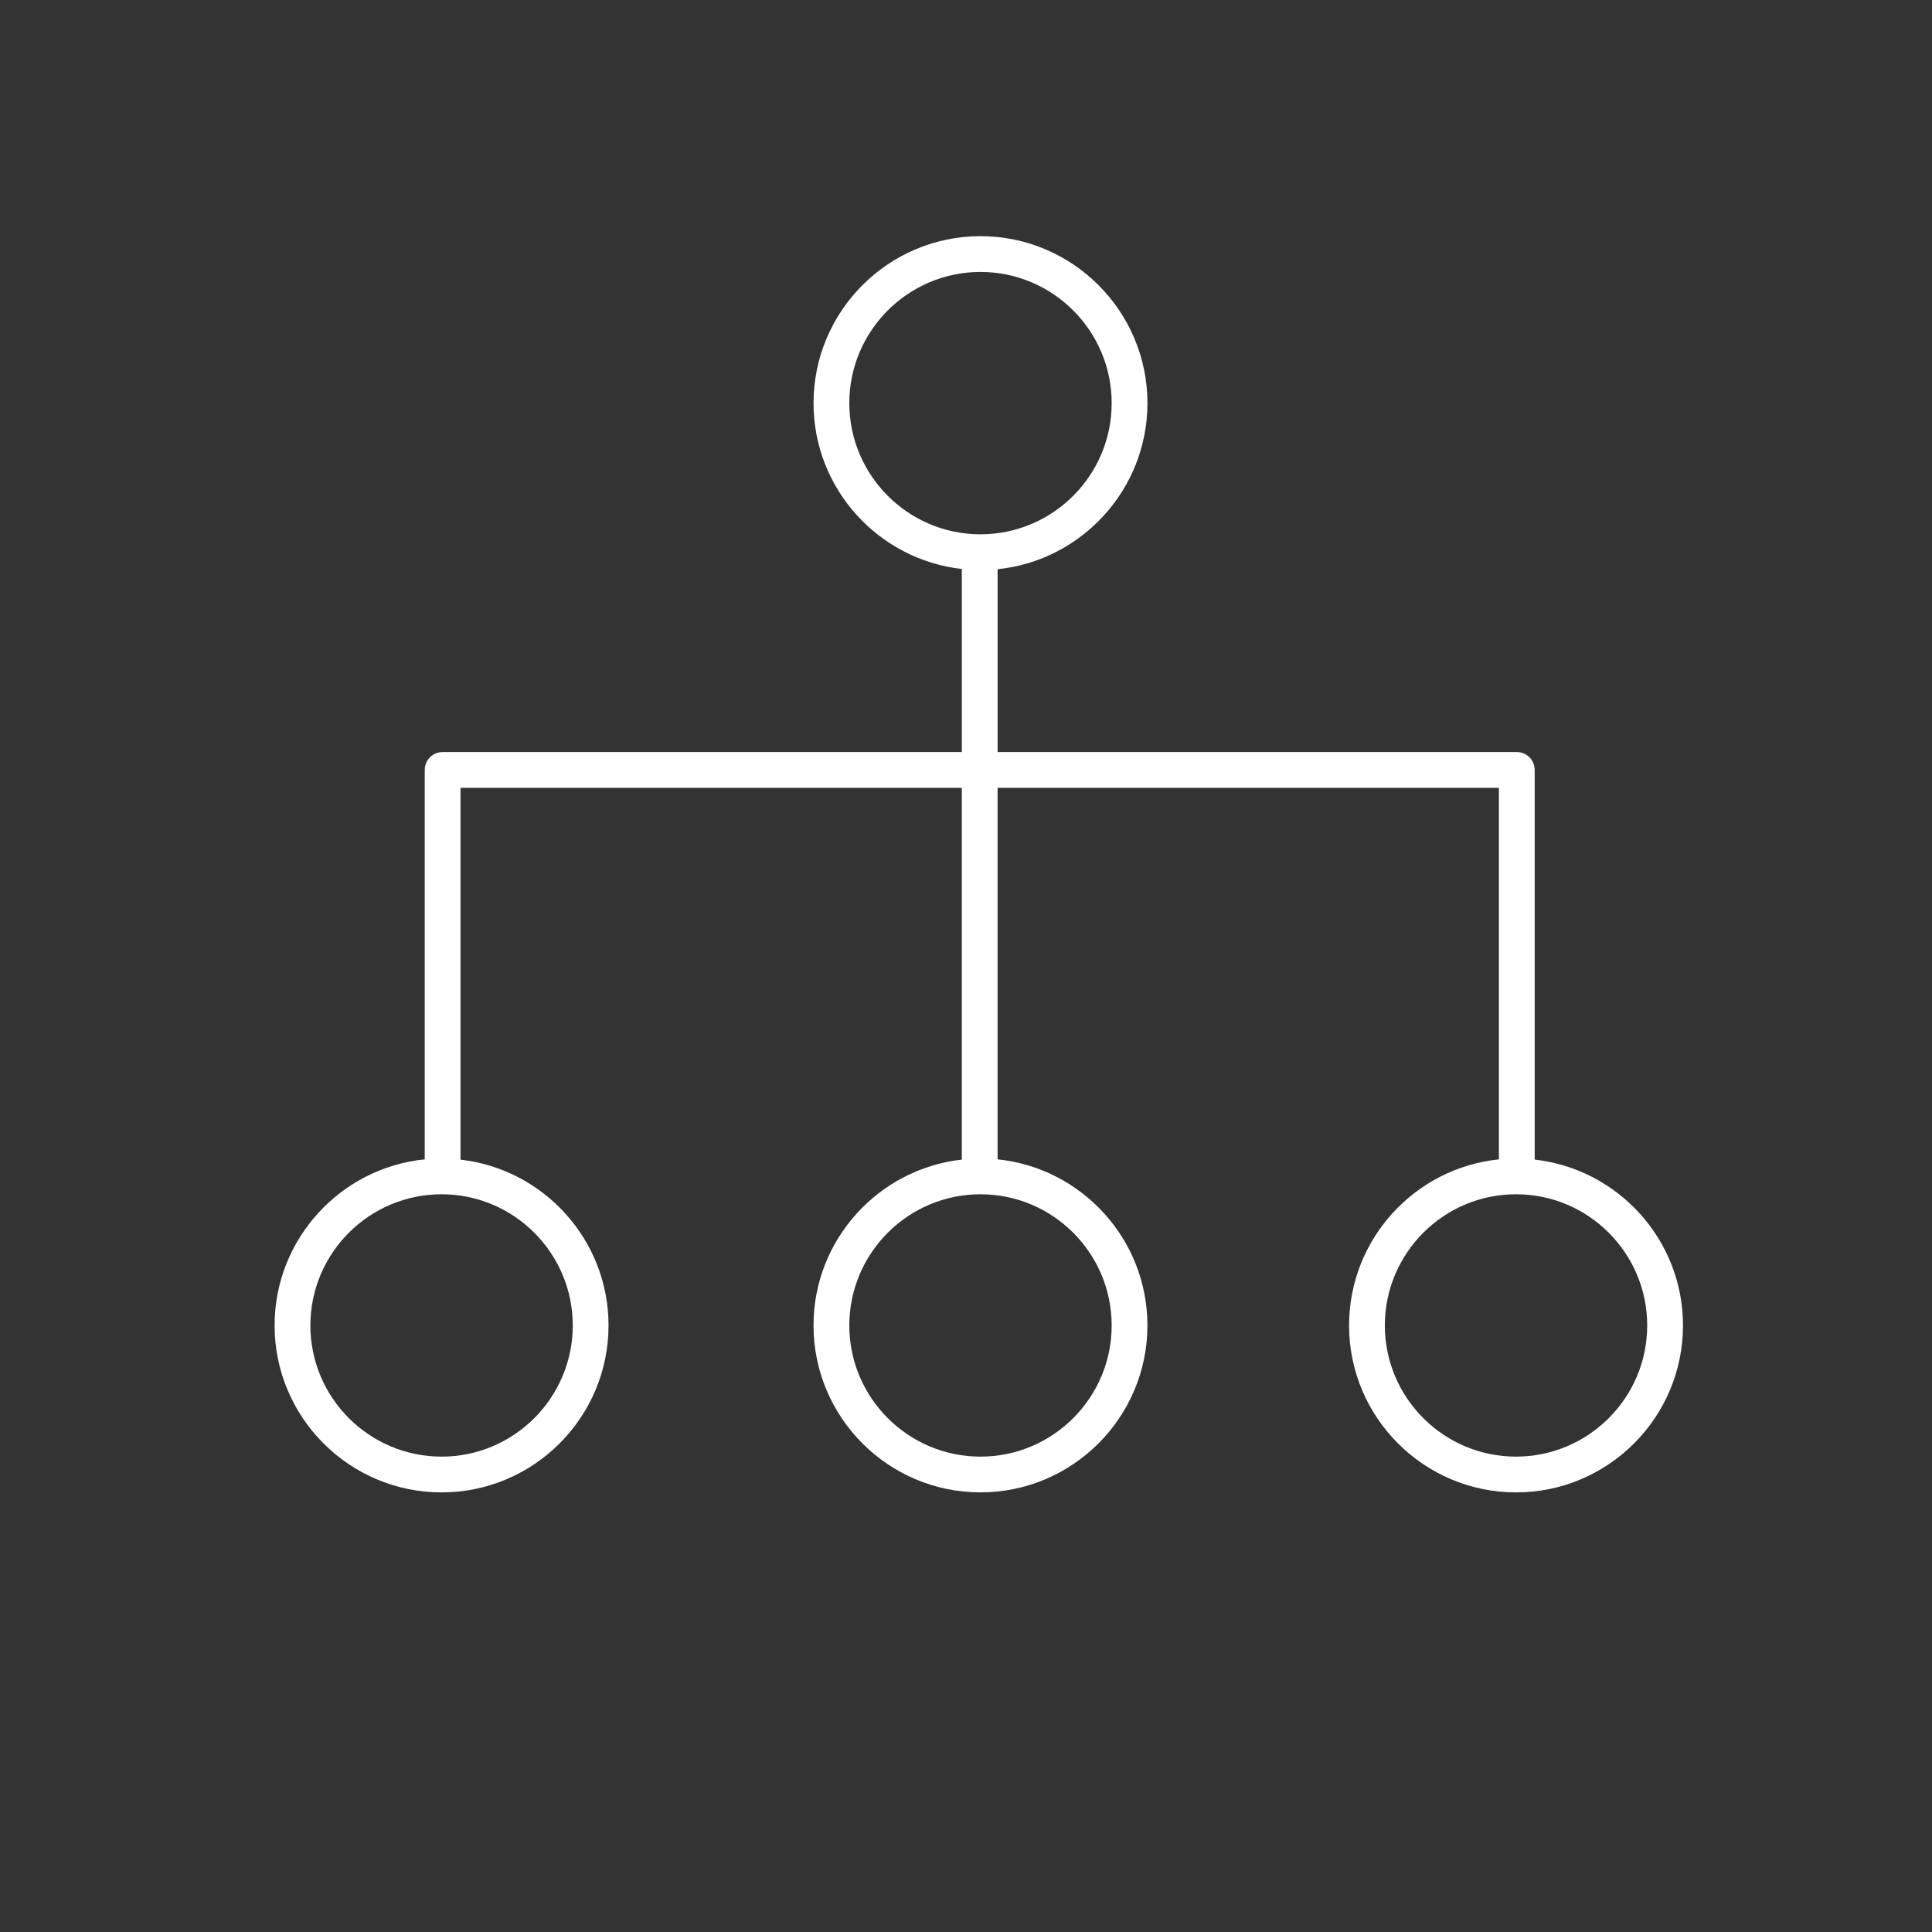 <?xml version="1.0" encoding="utf-8"?>
<!-- Generator: Adobe Illustrator 17.1.0, SVG Export Plug-In . SVG Version: 6.00 Build 0)  -->
<!DOCTYPE svg PUBLIC "-//W3C//DTD SVG 1.1//EN" "http://www.w3.org/Graphics/SVG/1.1/DTD/svg11.dtd">
<svg version="1.1" id="Layer_1" xmlns="http://www.w3.org/2000/svg" xmlns:xlink="http://www.w3.org/1999/xlink" x="0px" y="0px"
	 viewBox="0 0 108 108" enable-background="new 0 0 108 108" xml:space="preserve">
<rect x="0" y="0" width="108" height="108" fill="#333333" stroke="none"/>
<g>
	<path fill="#FFFFFF" d="M85.79,64.822V43.04c0-0.553-0.447-1-1-1H55.767V31.819c4.698-0.481,8.376-4.46,8.376-9.284
		c0-5.146-4.188-9.333-9.333-9.333c-5.146,0-9.333,4.188-9.333,9.333c0,4.794,3.633,8.75,8.29,9.271V42.04H24.743
		c-0.554,0-1,0.447-1,1v21.768c-4.706,0.474-8.393,4.456-8.393,9.285c0,5.147,4.187,9.333,9.334,9.333
		c5.145,0,9.333-4.186,9.333-9.333c0-4.788-3.626-8.74-8.274-9.269V44.04h28.023v20.782c-4.657,0.52-8.29,4.476-8.29,9.27
		c0,5.147,4.187,9.333,9.333,9.333c5.146,0,9.333-4.186,9.333-9.333c0-4.823-3.678-8.804-8.376-9.284V44.04H83.79v20.769
		c-4.698,0.48-8.376,4.461-8.376,9.284c0,5.147,4.187,9.333,9.333,9.333c5.146,0,9.333-4.186,9.333-9.333
		C94.08,69.299,90.446,65.343,85.79,64.822z M32.018,74.093c0,4.043-3.29,7.333-7.333,7.333c-4.043,0-7.334-3.29-7.334-7.333
		c0-4.044,3.291-7.333,7.334-7.333C28.728,66.76,32.018,70.049,32.018,74.093z M62.143,74.093c0,4.043-3.29,7.333-7.333,7.333
		c-4.043,0-7.333-3.29-7.333-7.333c0-4.044,3.29-7.333,7.333-7.333C58.853,66.76,62.143,70.049,62.143,74.093z M54.81,29.868
		c-4.043,0-7.333-3.29-7.333-7.333c0-4.043,3.29-7.333,7.333-7.333c4.043,0,7.333,3.29,7.333,7.333
		C62.143,26.578,58.853,29.868,54.81,29.868z M84.747,81.426c-4.043,0-7.333-3.29-7.333-7.333c0-4.044,3.29-7.333,7.333-7.333
		c4.043,0,7.333,3.289,7.333,7.333C92.08,78.136,88.79,81.426,84.747,81.426z"/>
</g>
</svg>
